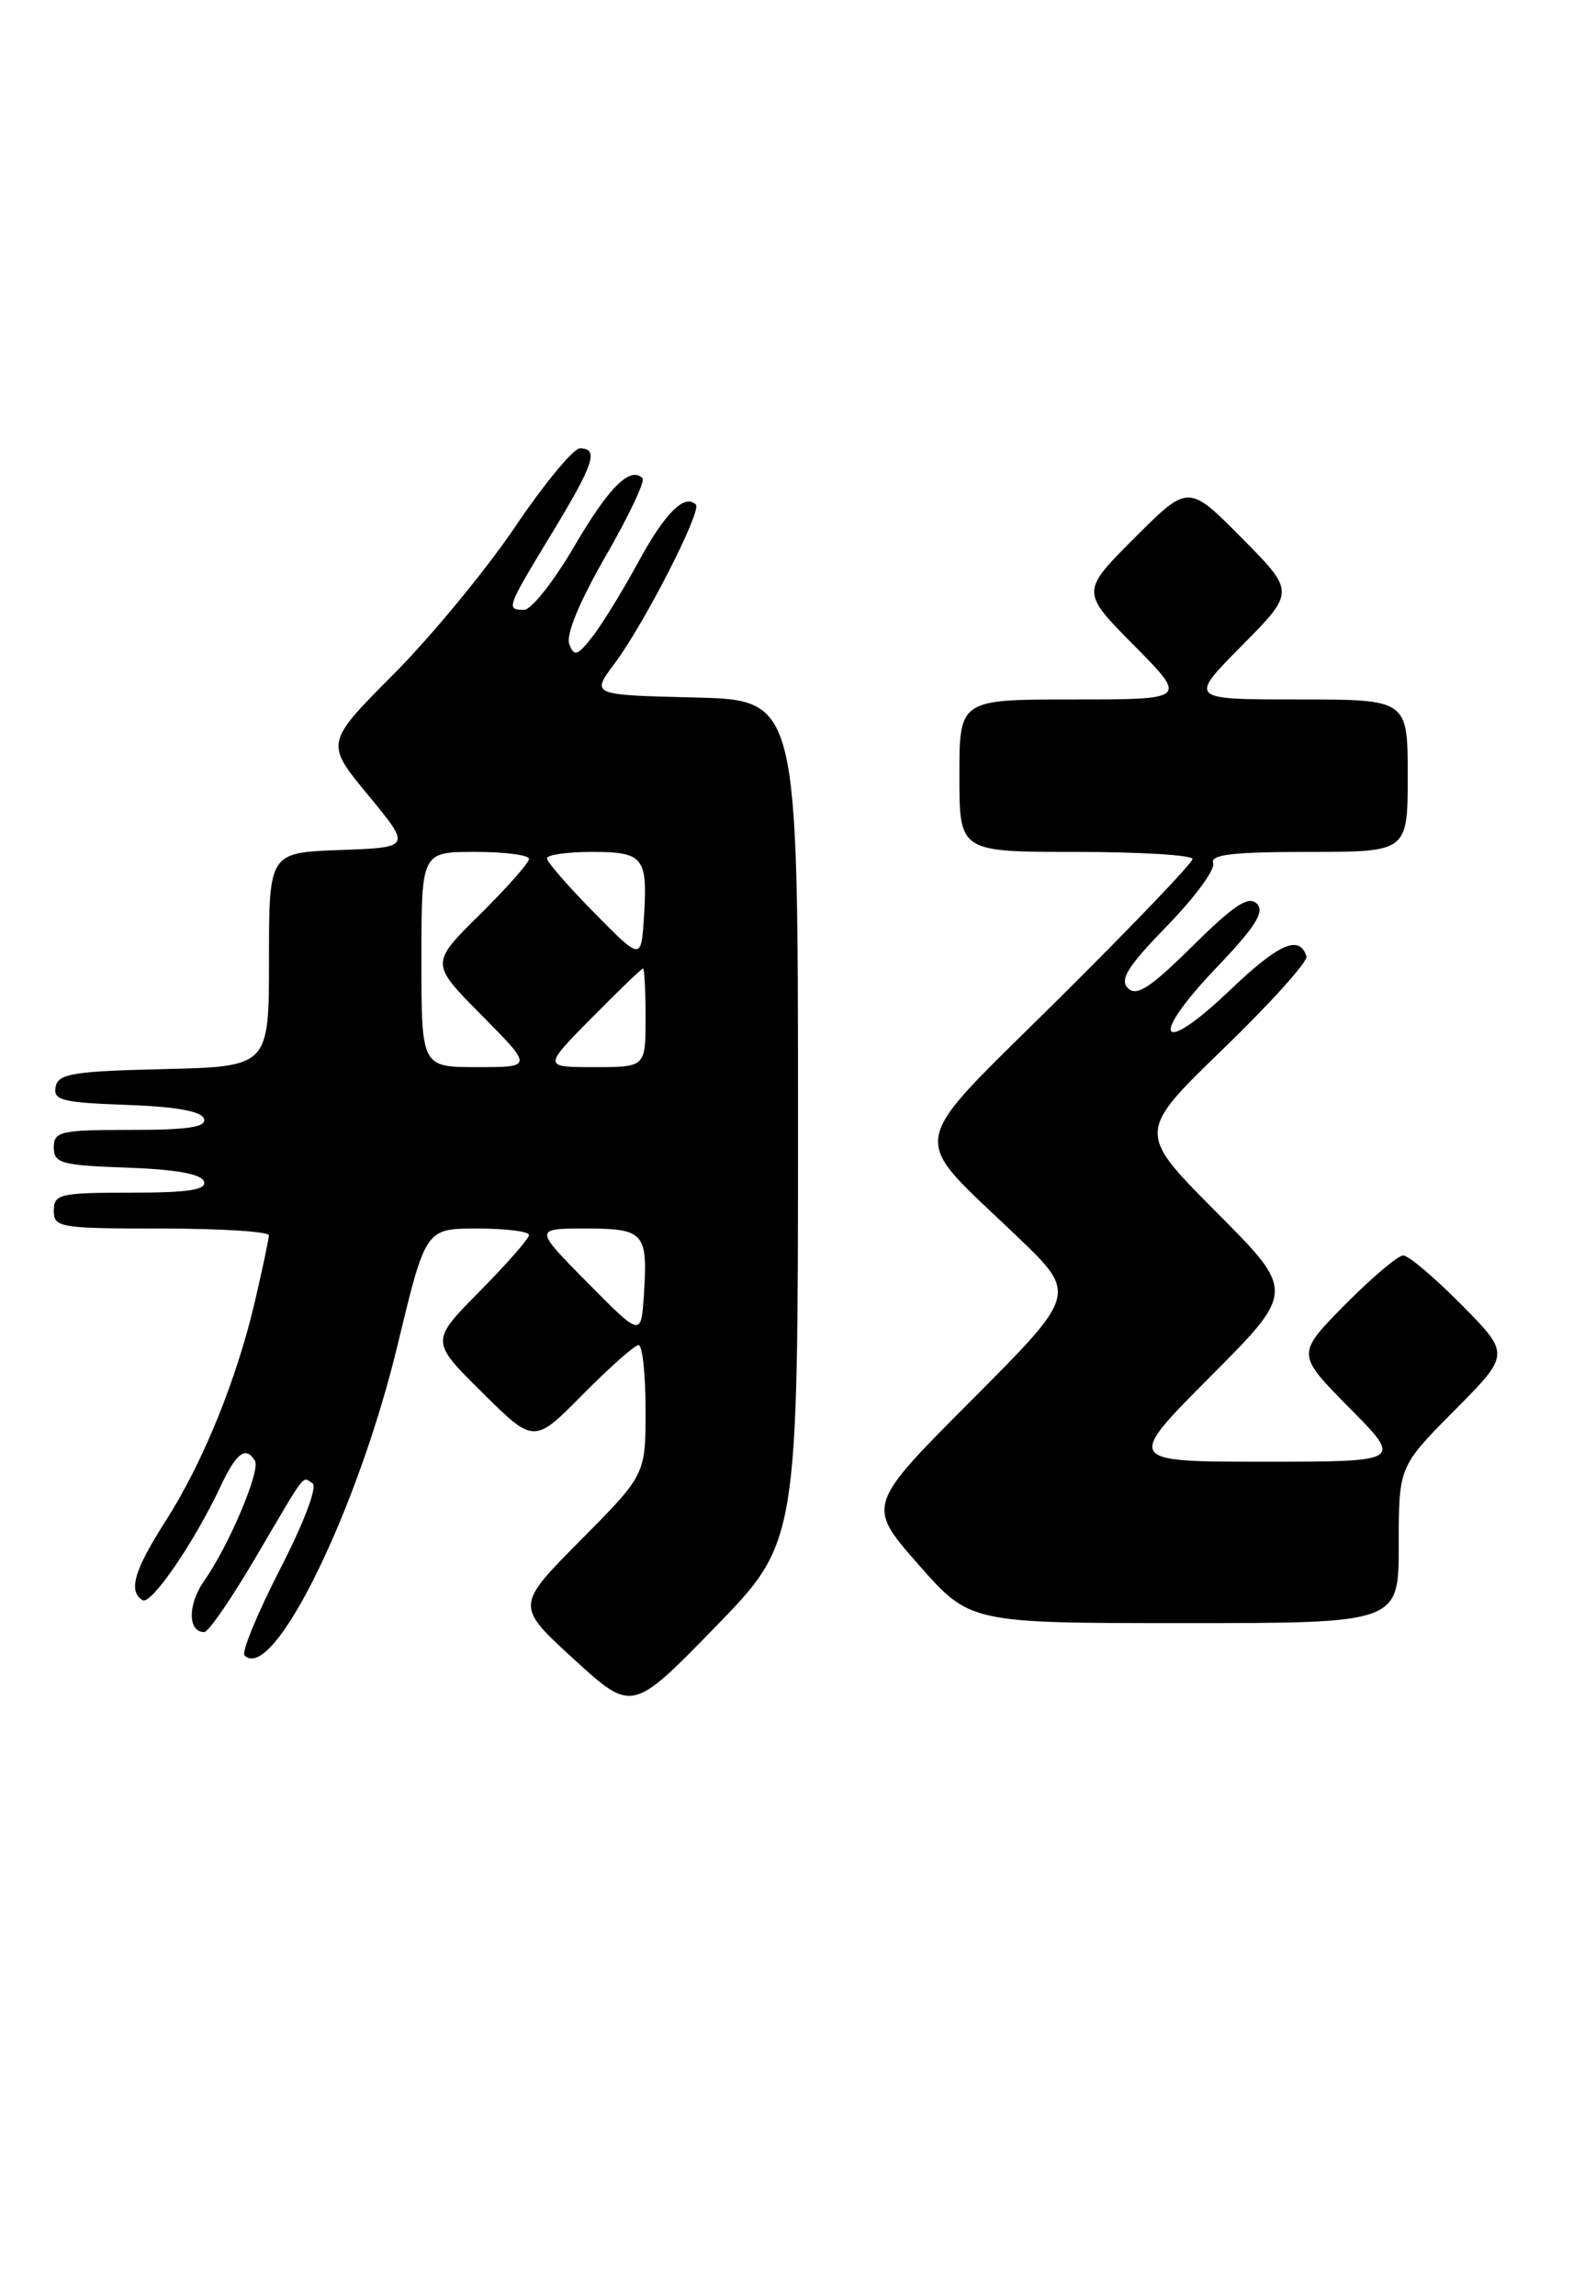 <?xml version="1.0" encoding="UTF-8" standalone="no"?>
<!DOCTYPE svg PUBLIC "-//W3C//DTD SVG 1.1//EN" "http://www.w3.org/Graphics/SVG/1.1/DTD/svg11.dtd" >
<svg xmlns="http://www.w3.org/2000/svg" xmlns:xlink="http://www.w3.org/1999/xlink" version="1.1" viewBox="0 0 178 256">
 <g >
 <path fill="currentColor"
d=" M 89.00 125.01 C 89.00 78.06 89.00 78.06 77.46 77.78 C 65.91 77.50 65.91 77.50 68.54 74.00 C 71.84 69.59 78.30 56.97 77.61 56.27 C 76.35 55.02 74.17 57.20 71.21 62.64 C 69.46 65.86 67.15 69.62 66.08 70.99 C 64.40 73.14 64.04 73.26 63.49 71.83 C 63.09 70.80 64.63 67.09 67.54 62.03 C 70.12 57.56 71.97 53.64 71.66 53.33 C 70.29 51.95 67.88 54.35 64.04 60.94 C 61.77 64.82 59.26 68.00 58.46 68.00 C 56.41 68.00 56.48 67.83 61.50 59.55 C 66.25 51.73 66.83 50.00 64.68 50.00 C 63.95 50.00 60.70 53.94 57.45 58.75 C 54.20 63.56 48.10 70.96 43.90 75.18 C 36.26 82.86 36.26 82.86 41.07 88.68 C 45.87 94.50 45.87 94.50 37.94 94.79 C 30.00 95.08 30.00 95.08 30.00 107.01 C 30.00 118.94 30.00 118.94 18.26 119.22 C 8.12 119.46 6.48 119.73 6.20 121.21 C 5.91 122.69 6.96 122.96 14.10 123.21 C 19.58 123.40 22.48 123.92 22.75 124.75 C 23.06 125.69 21.00 126.00 14.58 126.00 C 6.73 126.00 6.00 126.17 6.00 127.96 C 6.00 129.72 6.82 129.95 14.17 130.21 C 19.60 130.40 22.48 130.92 22.75 131.75 C 23.06 132.69 21.00 133.00 14.58 133.00 C 6.67 133.00 6.00 133.16 6.00 135.00 C 6.00 136.89 6.67 137.00 18.00 137.00 C 24.60 137.00 29.99 137.34 29.99 137.75 C 29.98 138.16 29.29 141.43 28.46 145.00 C 26.43 153.76 22.65 163.09 18.46 169.63 C 14.95 175.12 14.28 177.43 15.90 178.44 C 16.85 179.02 21.64 172.04 24.60 165.75 C 26.37 161.99 27.40 161.22 28.43 162.89 C 29.09 163.95 25.54 172.34 22.77 176.29 C 20.92 178.91 20.93 182.00 22.78 182.00 C 23.24 182.00 25.80 178.29 28.47 173.75 C 34.32 163.81 33.66 164.67 34.85 165.41 C 35.43 165.76 33.90 169.80 31.23 174.99 C 28.70 179.92 26.92 184.25 27.27 184.60 C 30.42 187.76 39.87 168.58 44.37 149.88 C 47.47 137.00 47.47 137.00 53.23 137.00 C 56.41 137.00 59.00 137.32 59.00 137.72 C 59.00 138.12 56.52 140.94 53.50 144.00 C 48.00 149.56 48.00 149.56 53.78 155.28 C 59.56 161.01 59.56 161.01 65.00 155.50 C 67.99 152.48 70.78 150.00 71.22 150.00 C 71.65 150.00 72.00 153.25 72.00 157.23 C 72.00 164.45 72.00 164.45 64.75 171.76 C 57.50 179.07 57.50 179.07 64.00 185.02 C 70.50 190.96 70.50 190.96 79.75 181.46 C 89.00 171.96 89.00 171.96 89.00 125.01 Z  M 156.00 172.28 C 156.00 163.55 156.00 163.55 162.22 157.28 C 168.44 151.01 168.44 151.01 163.00 145.50 C 160.01 142.48 157.09 140.00 156.50 140.00 C 155.91 140.00 152.99 142.48 150.00 145.50 C 144.57 151.00 144.57 151.00 150.50 157.00 C 156.44 163.00 156.44 163.00 140.99 163.00 C 125.54 163.00 125.54 163.00 135.00 153.50 C 144.46 144.00 144.46 144.00 135.63 135.14 C 126.81 126.27 126.81 126.27 136.43 116.96 C 141.72 111.84 145.90 107.20 145.71 106.64 C 144.90 104.20 142.63 105.21 137.11 110.48 C 129.31 117.92 128.08 115.86 135.61 107.97 C 140.04 103.33 141.08 101.68 140.17 100.77 C 139.25 99.85 137.61 100.94 133.00 105.50 C 128.30 110.15 126.76 111.16 125.80 110.20 C 124.84 109.24 125.78 107.75 130.17 103.24 C 133.25 100.08 135.56 96.94 135.30 96.25 C 134.94 95.30 137.47 95.00 145.92 95.00 C 157.00 95.00 157.00 95.00 157.00 86.50 C 157.00 78.00 157.00 78.00 144.78 78.00 C 132.56 78.00 132.56 78.00 138.50 72.00 C 144.44 66.00 144.44 66.00 138.49 59.99 C 132.54 53.98 132.54 53.98 126.54 59.98 C 120.54 65.98 120.54 65.98 126.49 71.99 C 132.44 78.00 132.44 78.00 119.72 78.00 C 107.00 78.00 107.00 78.00 107.00 86.50 C 107.00 95.00 107.00 95.00 120.00 95.00 C 127.15 95.00 133.00 95.36 133.00 95.79 C 133.00 96.23 126.26 103.27 118.03 111.43 C 100.78 128.55 101.19 126.13 113.47 137.91 C 120.15 144.31 120.15 144.31 108.40 156.10 C 96.65 167.88 96.65 167.88 102.41 174.44 C 108.17 181.00 108.17 181.00 132.08 181.00 C 156.00 181.00 156.00 181.00 156.00 172.28 Z  M 65.53 143.04 C 59.56 137.00 59.56 137.00 65.31 137.00 C 71.87 137.00 72.27 137.46 71.81 144.42 C 71.50 149.08 71.50 149.08 65.53 143.04 Z  M 47.00 107.00 C 47.00 95.00 47.00 95.00 53.00 95.00 C 56.30 95.00 59.00 95.35 59.00 95.78 C 59.00 96.22 56.52 99.01 53.50 102.00 C 47.99 107.44 47.99 107.44 53.72 113.22 C 59.44 119.00 59.44 119.00 53.22 119.00 C 47.00 119.00 47.00 119.00 47.00 107.00 Z  M 66.00 113.50 C 68.99 110.47 71.56 108.00 71.72 108.00 C 71.87 108.00 72.00 110.47 72.00 113.50 C 72.00 119.00 72.00 119.00 66.28 119.00 C 60.57 119.00 60.57 119.00 66.00 113.50 Z  M 66.25 101.76 C 63.36 98.83 61.00 96.11 61.00 95.72 C 61.00 95.32 63.26 95.00 66.03 95.00 C 71.80 95.00 72.26 95.59 71.81 102.42 C 71.50 107.09 71.50 107.09 66.25 101.76 Z "/>
</g>
</svg>